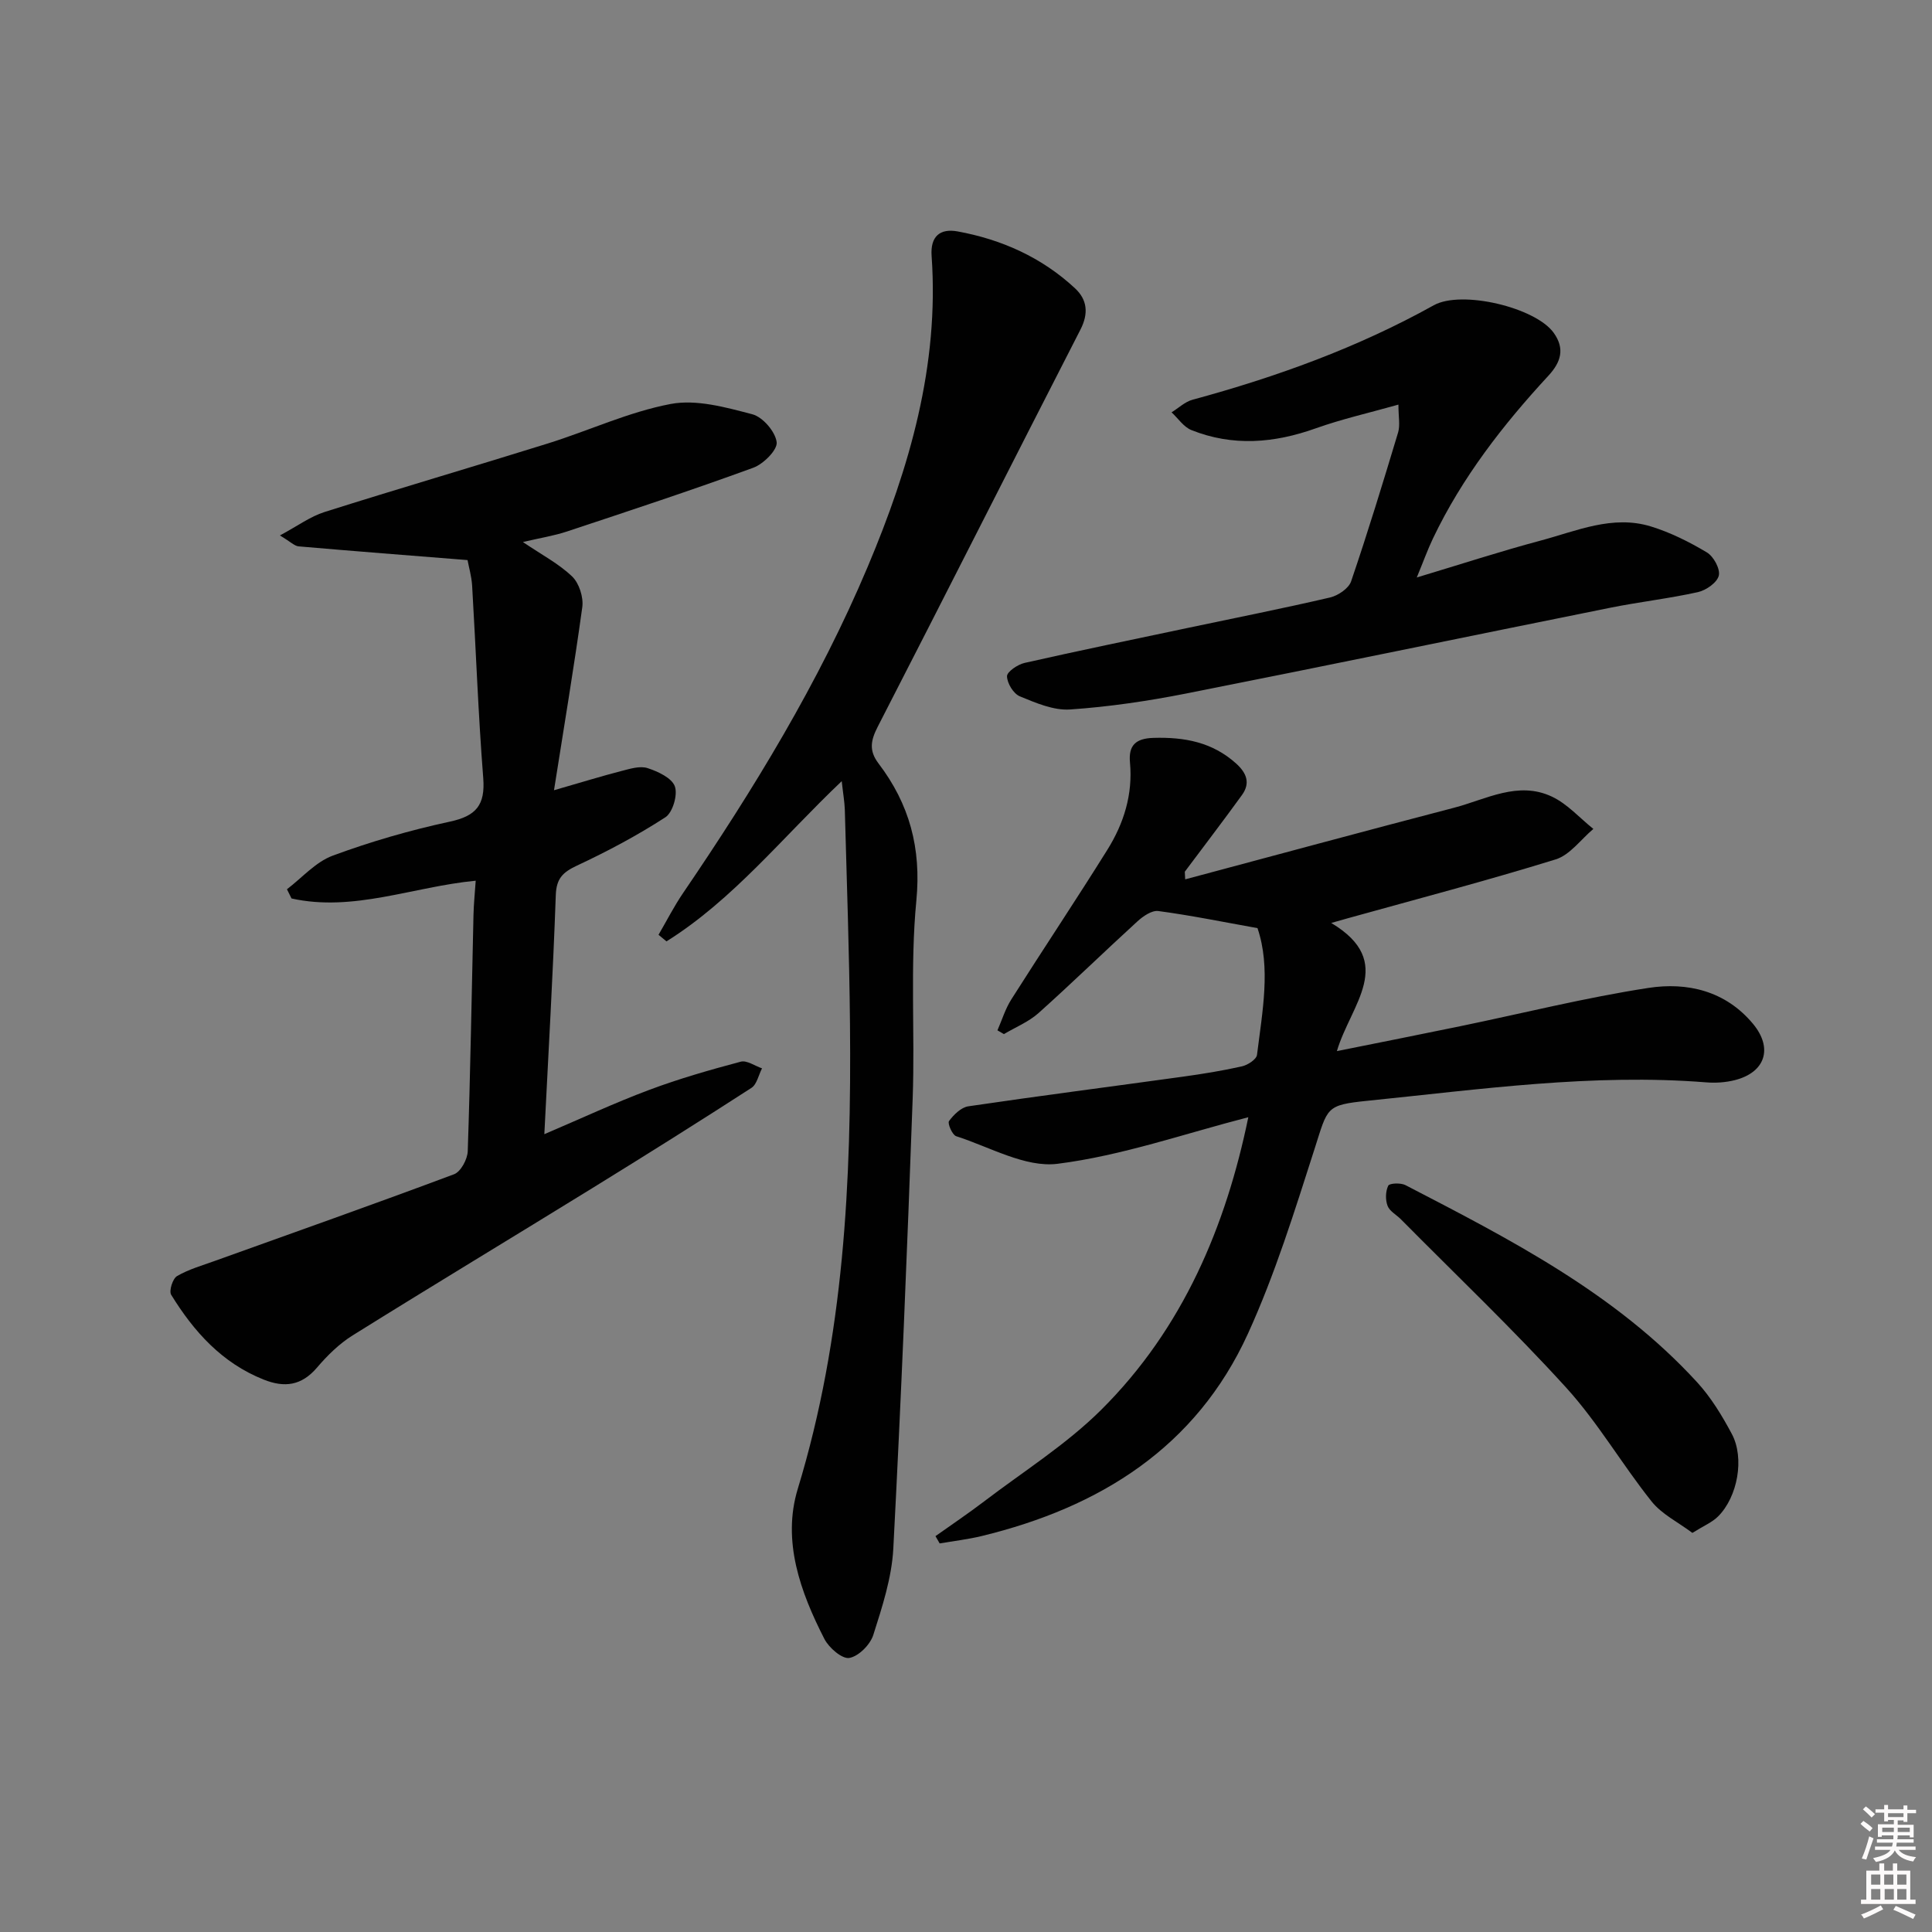 <svg enable-background="new 0 0 400 400" viewBox="0 0 400 400" xmlns="http://www.w3.org/2000/svg"><rect x="0" y="0" width="400" height="400" fill="#808080" stroke="none"/><path d="m385.2 377.6.6-.6c.6.4 1.3.9 1.9 1.5l-.6.7c-.8-.6-1.4-1.1-1.9-1.6zm.3 7.1c.6-1.4 1.1-2.9 1.5-4.5.3.1.6.3.9.4-.5 1.4-1 2.9-1.5 4.4l-.9-.2zm.2-10.1.6-.6c.7.5 1.3 1.1 1.9 1.6l-.7.7c-.6-.6-1.2-1.2-1.8-1.7zm8.4-.8h.8v.9h1.8v.7h-1.8v1.8h-.8v-.3h-1.2v.9h3.3v2.6h-.8v-.4h-2.5c0 .3 0 .6-.1.8h3.4v.7h-3.5c0 .3-.1.6-.1.8h4v.7h-3.5c.7.9 1.9 1.3 3.6 1.5-.2.2-.4.5-.6.9-1.9-.3-3.2-1.1-3.8-2.3-.5 1.1-1.8 2-3.9 2.4-.2-.3-.4-.5-.6-.8 1.9-.4 3.1-.9 3.6-1.7h-3.2v-.7h3.5c.1-.2.1-.5.2-.8h-3.3v-.7h3.4c0-.2 0-.5 0-.8h-2.4v.3h-.8v-2.6h3.3v-.9h-1.2v.3h-.8v-1.8h-1.8v-.7h1.8v-.9h.8v.9h3.2zm-4.4 5.5h2.4c0-.3 0-.6 0-.9h-2.4zm1.2-3.1h3.2v-.8h-3.2zm4.4 2.2h-2.4v.9h2.5v-.9z" fill="#fcfafa"/><path d="m389.2 385.8h.9v1.5h1.8v-1.5h.9v1.5h2.7v6h1.1v.9h-11.3v-.9h1.1v-6h2.7v-1.5zm.2 8.7.5.8c-1.2.6-2.5 1.3-4 1.9-.2-.3-.3-.6-.6-.8 1.6-.6 3-1.3 4.1-1.9zm-2-4.3h1.9v-2.1h-1.9zm0 3.1h1.9v-2.2h-1.9zm2.7-3.1h1.9v-2.1h-1.9zm.1 3.1h1.9v-2.2h-1.9zm2.3 1.3c1.4.6 2.7 1.2 4.1 1.8l-.5.9c-1.5-.7-2.8-1.4-4.1-1.9zm2.2-6.5h-1.9v2.1h1.9zm-1.9 5.2h1.9v-2.2h-1.9z" fill="#fcfafa"/><g fill="#010101"><path d="m114.7 163.61c5.77-1.66 9.87-2.93 14.02-4 1.75-.45 3.79-1.09 5.35-.58 2.15.7 5.02 2.03 5.65 3.78s-.44 5.41-1.96 6.4c-5.82 3.77-12.01 7.06-18.3 10-2.92 1.37-4.27 2.65-4.39 6.11-.57 16.25-1.52 32.48-2.37 49.5 7.69-3.28 14.6-6.51 21.72-9.17 6.18-2.32 12.56-4.14 18.94-5.84 1.26-.34 2.93.88 4.41 1.38-.72 1.38-1.07 3.32-2.2 4.05-10.88 7.03-21.85 13.91-32.87 20.71-16.55 10.21-33.2 20.24-49.69 30.53-2.78 1.73-5.25 4.17-7.39 6.68-3.19 3.72-6.68 4.2-11.03 2.47-8.64-3.44-14.45-9.93-19.15-17.56-.49-.8.31-3.34 1.21-3.87 2.4-1.4 5.17-2.18 7.82-3.14 16.53-5.94 33.1-11.79 49.55-17.95 1.38-.52 2.76-3.09 2.82-4.76.55-16.3.81-32.62 1.19-48.92.05-2.27.29-4.53.46-7.09-13.01 1.25-25.29 6.52-38.13 3.68-.32-.64-.63-1.27-.95-1.91 3.13-2.38 5.93-5.64 9.46-6.95 7.89-2.92 16.05-5.28 24.28-7.05 5.43-1.17 7.33-3.43 6.9-9.01-1.04-13.26-1.51-26.56-2.3-39.84-.12-1.95-.69-3.87-.95-5.3-11.9-.95-23.44-1.84-34.96-2.84-.86-.07-1.64-.92-3.89-2.26 3.67-1.97 6.29-3.92 9.23-4.85 15.36-4.86 30.82-9.38 46.2-14.18 8.52-2.66 16.77-6.54 25.47-8.19 5.34-1.01 11.41.69 16.91 2.13 2.16.57 4.76 3.59 5.04 5.77.21 1.58-2.73 4.53-4.84 5.3-12.76 4.66-25.68 8.92-38.58 13.2-2.65.88-5.45 1.32-9.12 2.18 3.92 2.66 7.45 4.5 10.2 7.14 1.44 1.38 2.37 4.29 2.1 6.32-1.69 12.28-3.75 24.51-5.86 37.93z"/><path d="m245.38 182.06c18.56-4.96 37.09-9.98 55.68-14.83 6.63-1.73 13.25-5.61 20.26-2.29 3.2 1.51 5.73 4.41 8.57 6.68-2.58 2.16-4.84 5.39-7.81 6.31-14.25 4.41-28.7 8.2-43.08 12.2-.76.21-1.52.43-3.38.96 13.6 8.15 4 16.89 1.17 26.53 9.07-1.83 17.31-3.45 25.52-5.15 12.99-2.68 25.89-5.92 38.97-7.93 8.04-1.24 15.96.59 21.65 7.42 4.19 5.03 2.59 10.06-3.75 11.67-1.9.48-3.97.62-5.93.46-23.53-1.87-46.79 1.45-70.08 3.81-8.76.89-8.24 1.36-11 9.95-4.14 12.91-8.19 25.98-13.8 38.28-10.75 23.56-30.66 35.95-55.12 41.89-2.85.69-5.8 1.03-8.7 1.53-.29-.5-.58-1.01-.87-1.51 3.35-2.38 6.76-4.67 10.03-7.16 8.17-6.23 17.03-11.79 24.27-18.98 17-16.89 25.85-38.15 30.47-60.59-13.22 3.4-26.18 7.96-39.49 9.64-6.67.84-14.03-3.48-20.99-5.71-.81-.26-1.83-2.66-1.49-3.13.97-1.32 2.51-2.84 4-3.06 14.77-2.18 29.59-4.08 44.38-6.13 4.11-.57 8.22-1.23 12.26-2.14 1.21-.27 3.02-1.45 3.13-2.39 1.12-9.01 2.88-18.07.1-26.23-7.24-1.3-13.85-2.65-20.53-3.54-1.35-.18-3.18 1.08-4.35 2.16-6.87 6.27-13.53 12.77-20.46 18.97-2.05 1.83-4.76 2.92-7.16 4.35-.45-.26-.89-.52-1.34-.78.94-2.14 1.63-4.45 2.87-6.4 6.57-10.37 13.4-20.58 19.9-31 3.4-5.45 5.28-11.46 4.67-18.05-.33-3.54 1.16-4.99 4.86-5.1 6.4-.19 12.19.87 17.12 5.31 2.19 1.98 2.98 4.07 1.2 6.53-3.87 5.34-7.88 10.59-11.83 15.87.02.51.05 1.05.08 1.58z"/><path d="m174.27 161.73c-12.38 11.76-22.52 24.56-36.28 33.17-.55-.45-1.1-.91-1.65-1.36 1.68-2.88 3.19-5.86 5.06-8.61 14.62-21.47 28.13-43.58 38.25-67.59 8.66-20.55 14.83-41.67 13.23-64.34-.29-4.07 1.74-5.75 5.37-5.09 9.15 1.67 17.45 5.39 24.32 11.78 2.53 2.35 2.85 5.19 1.12 8.56-14.04 27.37-27.89 54.83-41.95 82.18-1.46 2.84-1.89 4.96.16 7.65 6.38 8.39 8.87 17.5 7.82 28.4-1.31 13.55-.27 27.3-.76 40.94-1.12 31.08-2.38 62.15-4.01 93.2-.32 6.03-2.29 12.05-4.14 17.87-.64 2.02-3.04 4.44-4.97 4.77-1.49.25-4.21-2.09-5.15-3.92-5-9.75-8.8-20.33-5.52-31.09 9.6-31.48 11.12-63.73 10.81-96.23-.14-14.8-.67-29.61-1.07-44.41-.06-1.62-.35-3.24-.64-5.88z"/><path d="m289.53 83.77c-6.1 1.72-11.72 2.99-17.11 4.91-8.62 3.08-17.18 3.79-25.76.36-1.6-.64-2.74-2.42-4.1-3.67 1.44-.89 2.78-2.19 4.34-2.61 17.36-4.71 34.17-10.78 49.95-19.56 5.76-3.2 21.07.45 24.83 5.71 2.35 3.28 1.51 6.06-1.11 8.89-9.41 10.18-17.87 21.07-23.88 33.66-1.11 2.32-1.98 4.75-3.36 8.1 9.22-2.77 17.36-5.43 25.61-7.63 7.46-1.99 14.91-5.37 22.84-2.94 4.05 1.24 7.96 3.2 11.61 5.38 1.39.83 2.8 3.42 2.47 4.8-.34 1.44-2.62 3.04-4.31 3.42-5.99 1.33-12.11 2.02-18.13 3.23-29.26 5.89-58.48 11.96-87.76 17.75-7.96 1.57-16.04 2.77-24.12 3.32-3.41.23-7.09-1.36-10.39-2.72-1.32-.54-2.64-2.71-2.66-4.16-.01-.93 2.21-2.44 3.64-2.76 11.32-2.56 22.69-4.9 34.05-7.3 9.74-2.06 19.51-3.99 29.2-6.25 1.66-.39 3.85-1.87 4.35-3.33 3.48-10.21 6.63-20.53 9.74-30.86.43-1.49.06-3.19.06-5.74z"/><path d="m350.39 317.37c-2.94-2.21-6.34-3.86-8.46-6.53-6.11-7.66-11.09-16.3-17.65-23.52-10.95-12.05-22.78-23.3-34.24-34.88-.93-.94-2.34-1.67-2.76-2.79-.47-1.24-.43-2.99.14-4.17.25-.52 2.58-.62 3.55-.12 21.72 11.25 43.54 22.42 60.39 40.81 2.88 3.14 5.18 6.93 7.2 10.72 2.67 5.01 1.2 13.03-2.85 17.07-1.23 1.23-2.94 1.92-5.32 3.41z"/></g></svg>